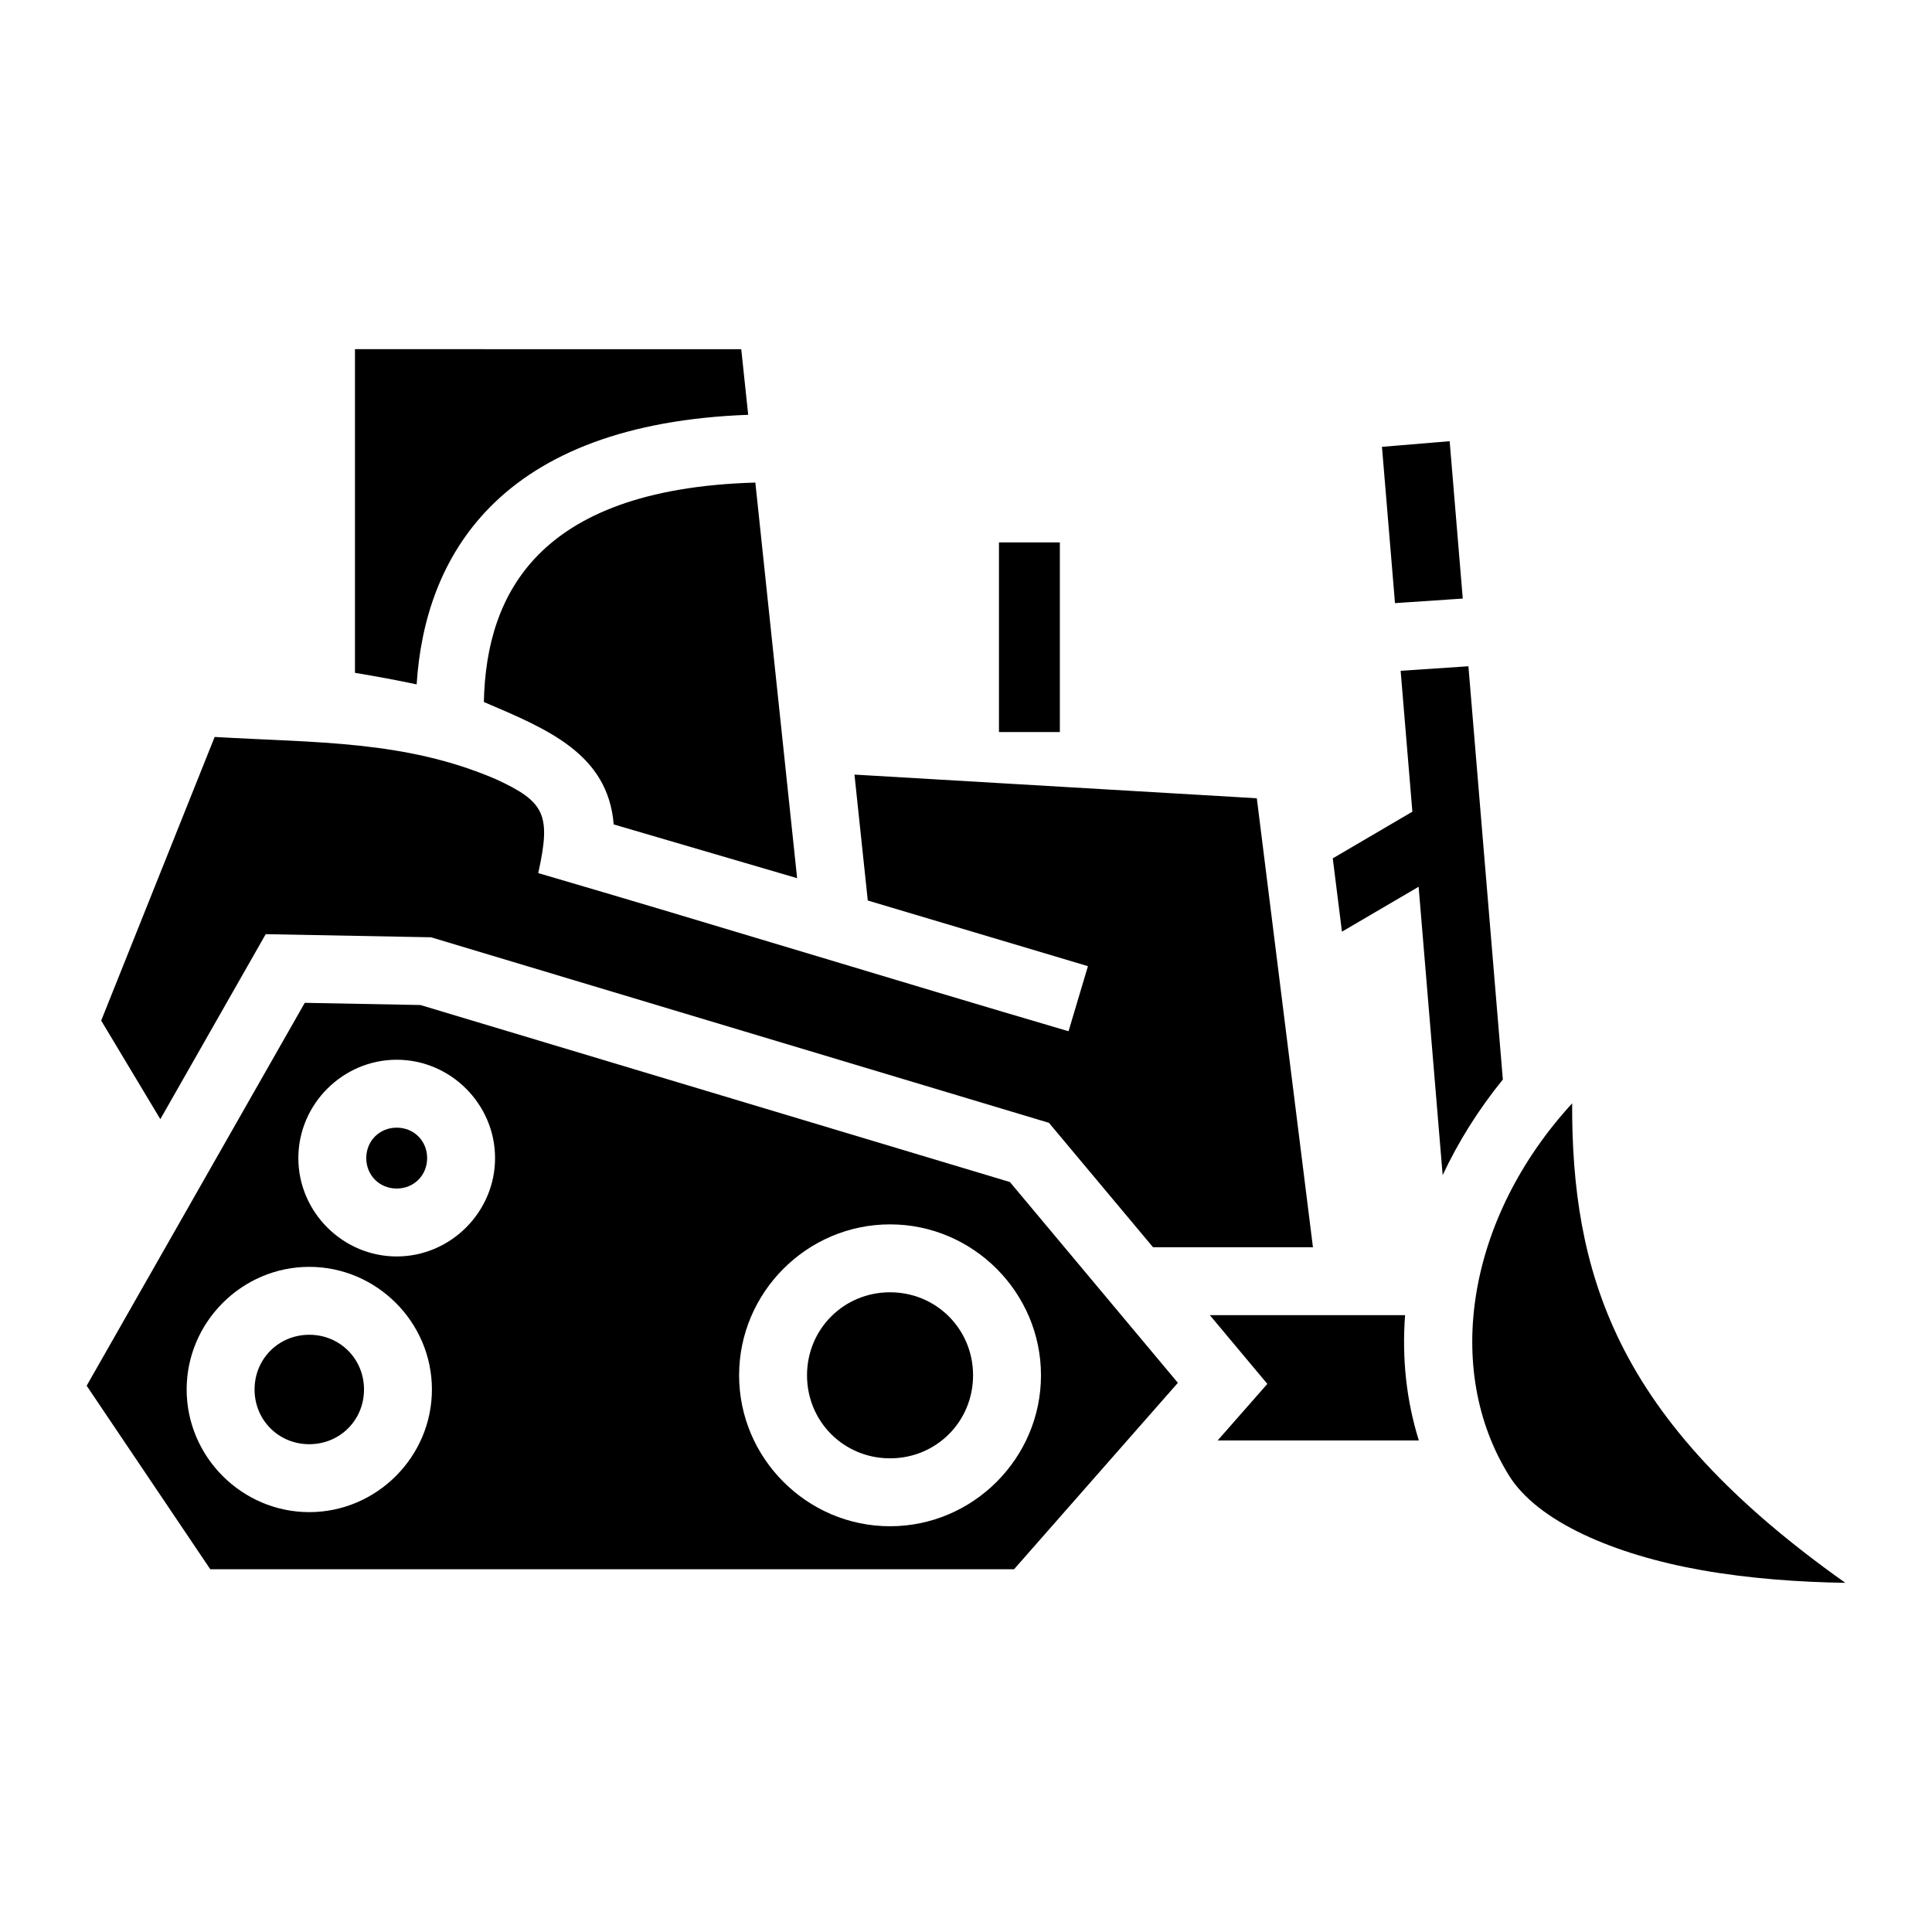 <svg xmlns="http://www.w3.org/2000/svg" viewBox="0 0 512 512"><path d="M94.07 92.535v85.772c5.493.912 10.98 1.915 16.348 3.062 1.052-16.604 6.31-33.717 19.52-47.064 14.005-14.151 36.122-23.201 68.34-24.377l-1.839-17.393zm290.106 24.387-17.94 1.496 3.452 41.416 17.96-1.209zm-184 10.963c-29.84.853-47.23 8.759-57.446 19.08-10.324 10.43-14.198 24.227-14.498 39.074 16.892 7.201 32.878 13.728 34.409 32.443l48.605 14.243zm64.562 15.851v50.268h16.135v-50.268zm124.408 32.828-17.962 1.207 3.109 37.336-21.094 12.364 2.432 19.435 20.32-11.908 6.371 76.424c4.133-8.828 9.474-17.363 15.95-25.342zm-332.26 18.737-30.068 75.166 15.672 26.12 27.928-49.024 43.803.826 163.758 49.17 27.59 32.978h42.376l-14.875-118.99-106.627-6.272 3.528 33.371 58.345 17.397-5.14 17.248c-46.641-13.699-94.304-28.4-140.537-41.912 3.413-15.453 1.87-18.897-11.332-24.932-24.05-10.298-47.517-9.563-74.42-11.146zm23.88 70.459-57.8 101.474L55.73 415.87h213.003l43.418-49.41-44.515-53.211-156.227-46.91zm24.367 15.08c14.289 0 26.064 11.777 26.064 26.066s-11.775 26.067-26.064 26.067-26.067-11.778-26.067-26.067 11.778-26.066 26.067-26.066zm311.5 11.56c-27.812 30.32-34.254 70.426-16.715 98.655 7.529 12.117 27.667 20.92 51.039 25.056 12.635 2.236 25.873 3.169 38.076 3.354-30.21-21.402-48.908-41.992-59.6-63.692-10.051-20.402-12.866-41.244-12.8-63.373zm-311.5 6.44c-4.562 0-8.069 3.504-8.069 8.066s3.507 8.069 8.069 8.069 8.066-3.507 8.066-8.069-3.504-8.066-8.066-8.066zm130.738 25.63c21.985 0 40 18.017 40 40 0 21.986-18.015 40-40 40s-40-18.014-40-40c0-21.983 18.015-40 40-40zM81.963 335.73c17.843 0 32.5 14.657 32.5 32.5 0 17.842-14.655 32.5-32.498 32.5s-32.5-14.658-32.5-32.5c0-17.843 14.655-32.5 32.498-32.5zm153.908 6.74c-12.258 0-22.002 9.745-22.002 22.003s9.744 22 22.002 22 22.002-9.742 22.002-22-9.744-22.002-22.002-22.002zm84.752 6.065 15.236 18.211-13.171 14.992h53.322c-3.336-10.645-4.5-21.877-3.65-33.203zm-238.66 5.194c-8.116 0-14.5 6.385-14.5 14.501s6.386 14.5 14.502 14.5 14.5-6.385 14.5-14.5-6.386-14.501-14.502-14.501z"/></svg>